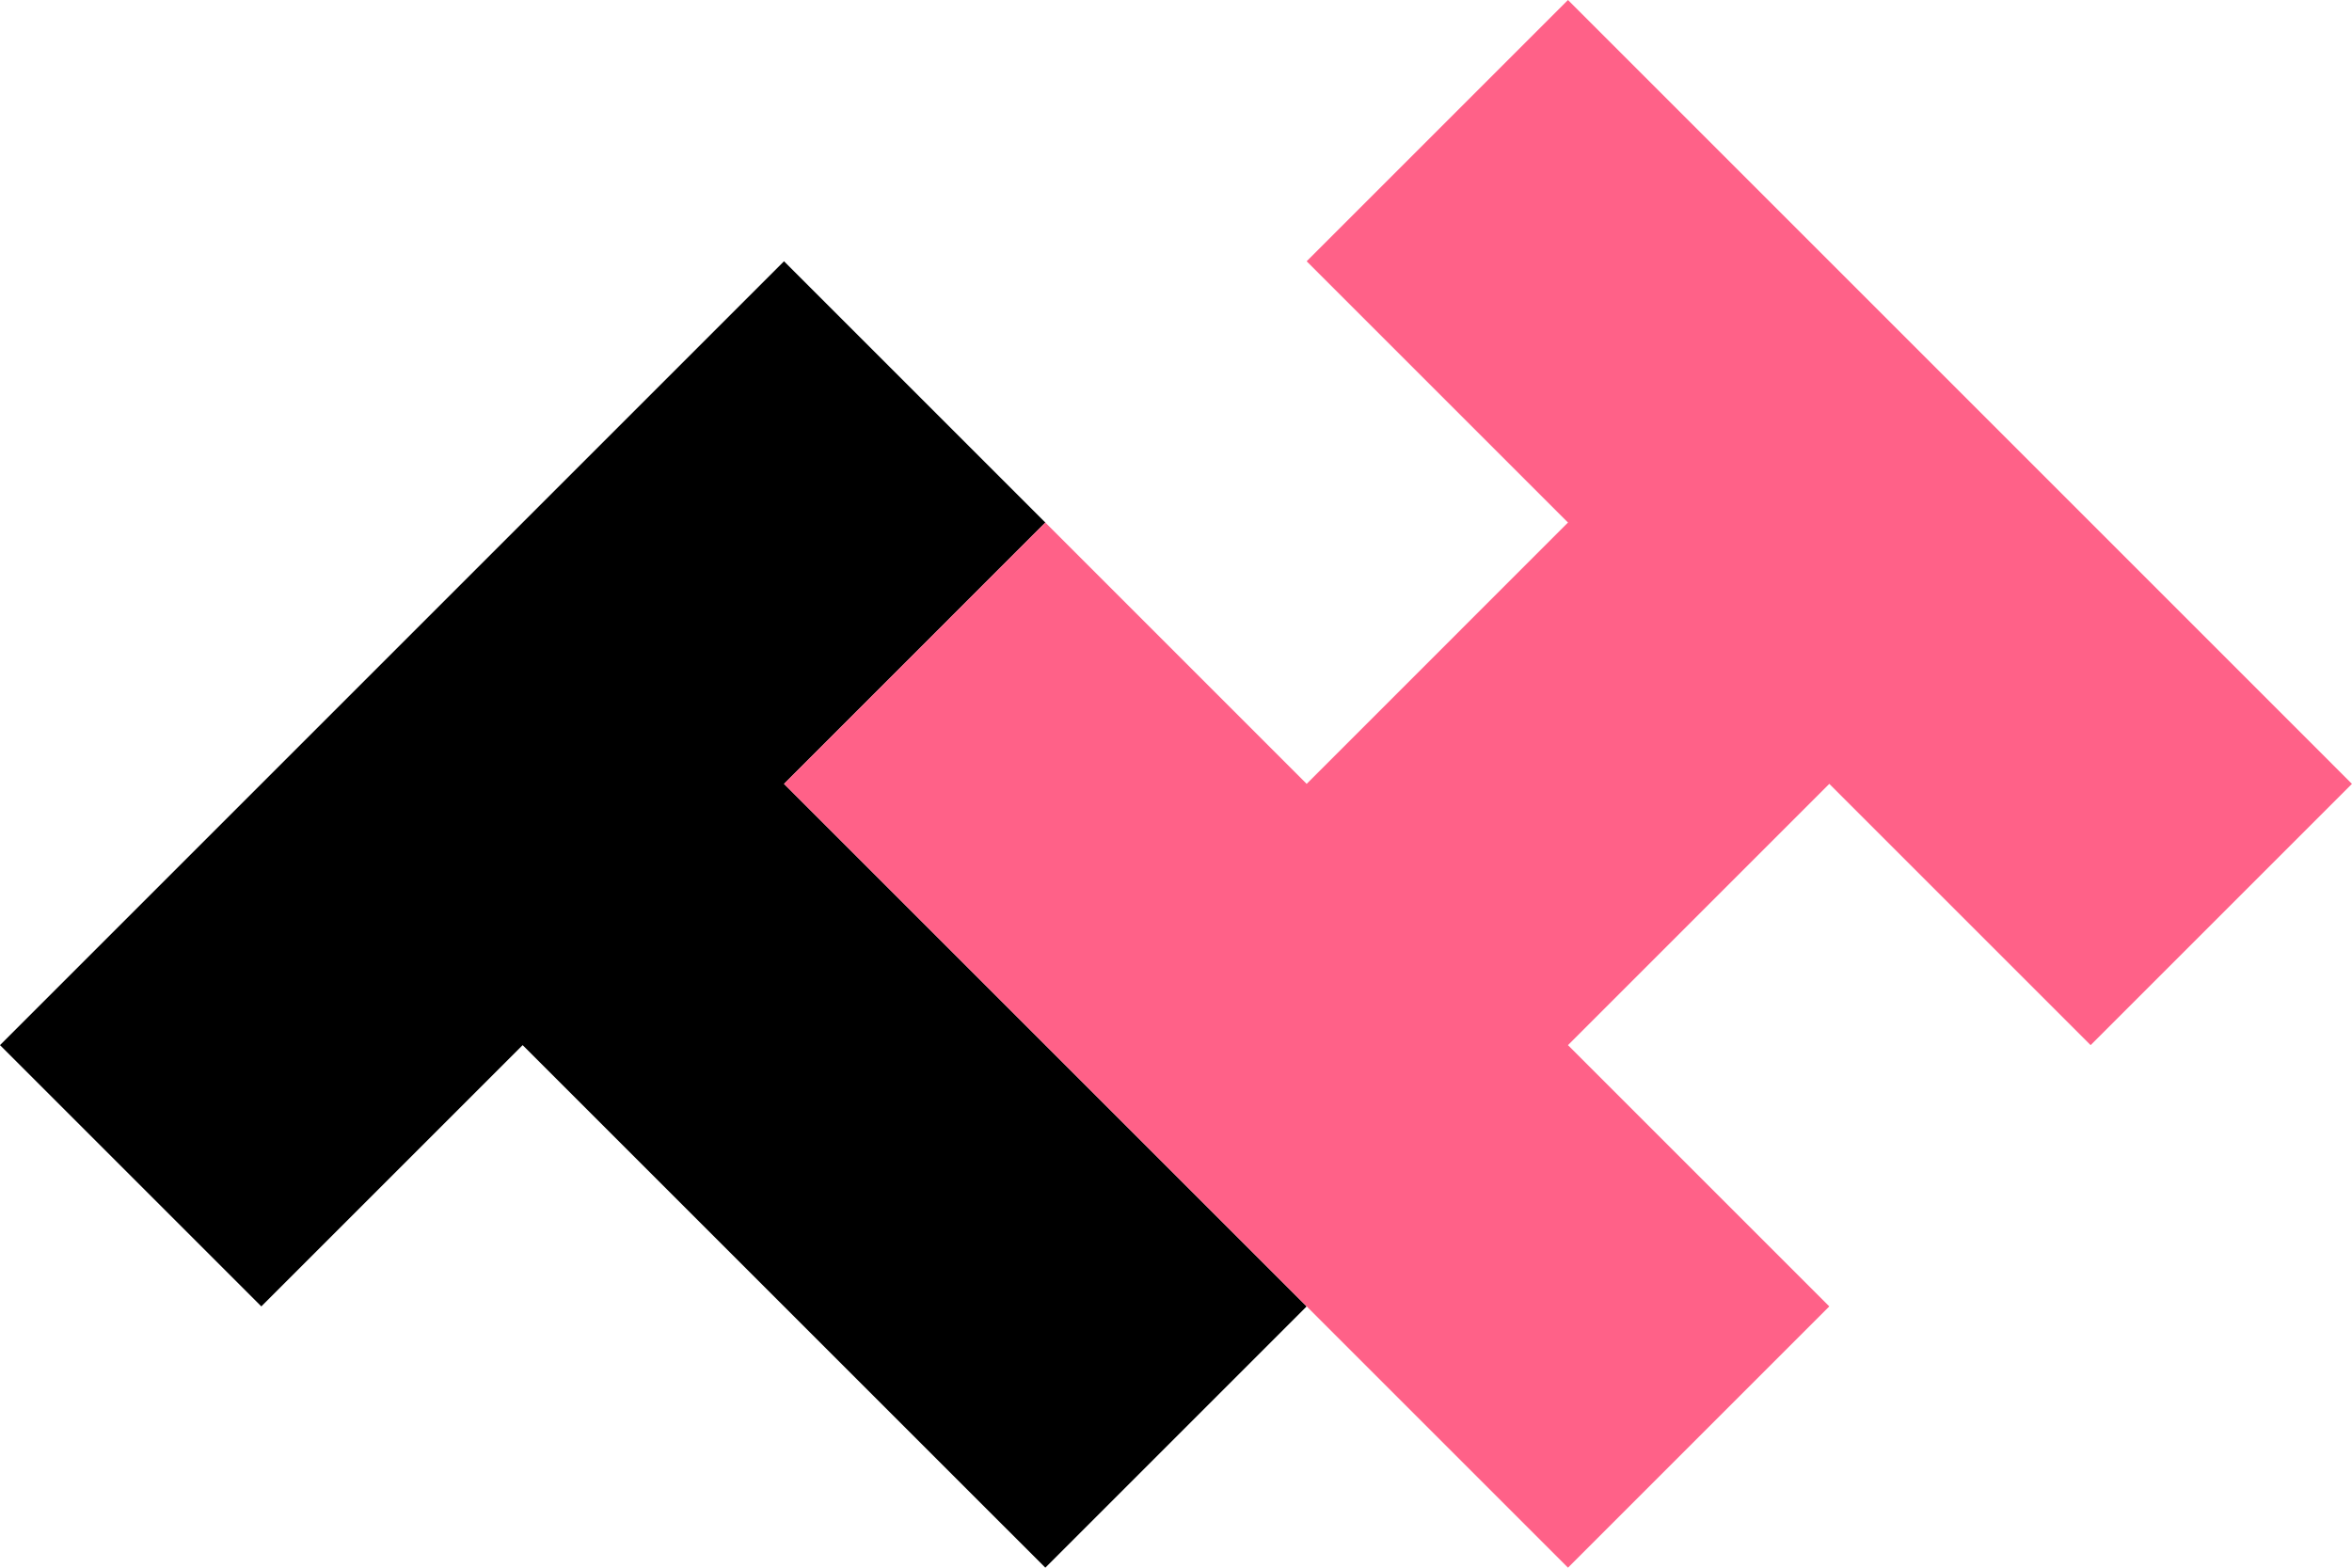 <svg xmlns="http://www.w3.org/2000/svg" viewBox="0 0 458.21 305.47"><title>TH</title><polygon points="254.56 254.56 152.74 152.74 203.65 101.82 152.74 50.91 0 203.65 50.91 254.56 101.82 203.65 203.65 305.47 254.56 254.56"/><polygon points="407.29 203.65 458.2 152.74 407.29 101.82 356.38 50.91 305.47 0 254.56 50.91 305.47 101.82 254.56 152.74 203.65 101.82 152.74 152.74 203.65 203.65 203.65 203.65 229.1 229.1 305.47 305.47 356.38 254.56 305.47 203.65 356.38 152.74 407.29 203.65" style="fill:#ff6188"/></svg>
